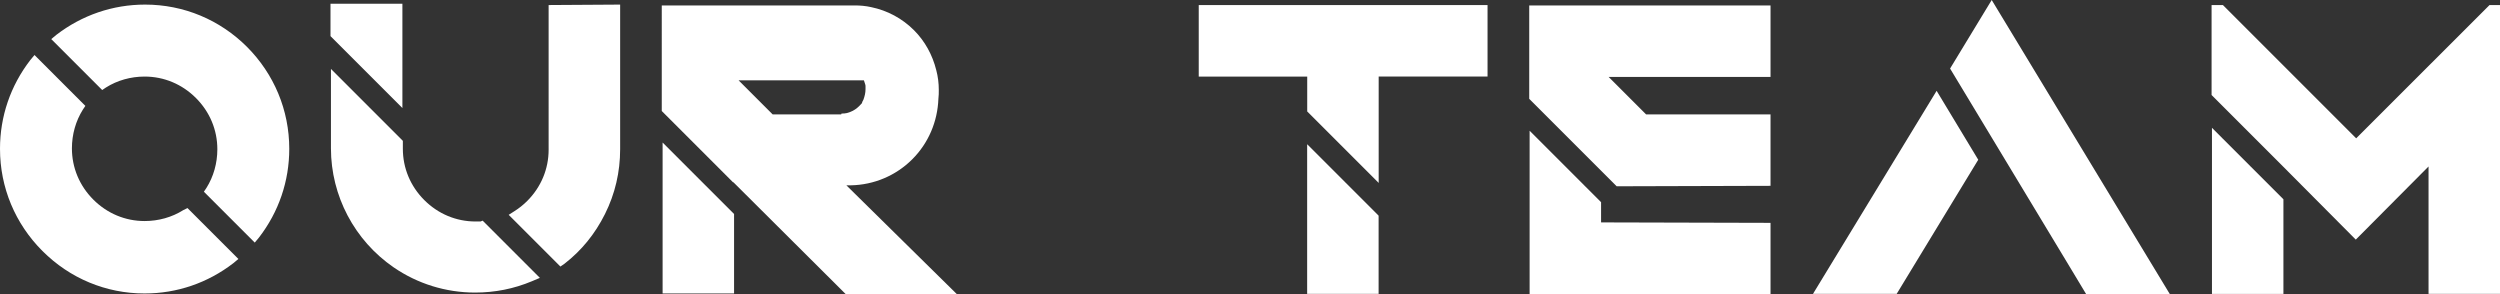 <?xml version="1.0" encoding="UTF-8"?><svg id="Calque_2" xmlns="http://www.w3.org/2000/svg" viewBox="0 0 386.24 45.47"><rect x="0" y="0" width="386.24" height="45.47" fill="#333333" stroke="none"/><defs><style>.cls-1{fill:#fff;}</style></defs><g id="Calque_3"><g><path class="cls-1" d="M28.97,32.15l7.86,7.86-.78,.65c-3.96,3.05-8.7,4.68-13.71,4.68-5.98,0-11.56-2.34-15.78-6.56C2.34,34.56,0,28.97,0,22.99c0-5,1.62-9.74,4.68-13.71l.65-.78,7.86,7.86-.39,.58c-1.1,1.75-1.69,3.83-1.69,5.98,0,2.99,1.17,5.78,3.31,7.92,2.14,2.14,4.94,3.31,7.92,3.31,2.14,0,4.22-.58,5.98-1.69l.65-.32ZM38.13,7.21c4.22,4.22,6.56,9.81,6.56,15.78,0,5-1.62,9.74-4.68,13.71l-.65,.78-7.86-7.86,.39-.58c1.1-1.75,1.69-3.83,1.69-5.98,0-2.99-1.17-5.78-3.31-7.92s-4.94-3.31-7.92-3.31c-2.14,0-4.22,.58-5.98,1.69l-.58,.39L7.92,6.04l.78-.65C12.67,2.34,17.41,.71,22.41,.71c5.98,0,11.56,2.34,15.78,6.56l-.06-.06Z"/><path class="cls-1" d="M62.17,16.69l-11.11-11.11V.58h11.11V16.69Zm12.41,17.41l8.83,8.83-1.23,.52c-2.79,1.17-5.72,1.75-8.77,1.75-4.55,0-8.9-1.36-12.6-3.9-6.04-4.16-9.68-11.04-9.68-18.38V10.65l11.11,11.11v1.23c0,2.99,1.17,5.78,3.31,7.92,2.14,2.14,4.94,3.31,7.92,3.31h.78l.32-.13ZM95.81,.71V23.06c0,3.51-.78,6.88-2.34,10s-3.64,5.65-6.24,7.67l-.65,.45-7.99-7.99,.91-.58c.71-.45,1.36-.97,1.95-1.56,2.14-2.14,3.31-4.94,3.31-7.92V.78l11.04-.07Z"/><path class="cls-1" d="M147.84,45.47h-17.15l-.26-.26-17.15-17.08v.06l-11.04-11.04V.84h29.81c.84,0,1.69,.07,2.53,.26,2.53,.52,4.81,1.75,6.63,3.57,1.69,1.69,2.86,3.83,3.44,6.17,.26,.97,.39,2.01,.39,3.05,0,.46,0,.91-.06,1.36-.13,3.57-1.56,6.88-4.03,9.35-2.53,2.53-5.91,3.96-9.48,4.03h-.71l17.08,16.82Zm-45.47-23.45l11.04,11.04v12.28h-11.04V22.02Zm27.67-4.48c.26,0,.52,0,.78-.07,.19-.06,.39-.13,.58-.19,.52-.2,.97-.52,1.36-.91,.06-.07,.13-.13,.19-.2,.06-.07,.13-.13,.19-.2,.06-.06,.06-.13,.06-.19,.06-.13,.13-.26,.2-.39,.19-.52,.32-1.04,.32-1.62v-.39c0-.13,0-.26-.06-.39-.06-.2-.13-.39-.19-.58h-19.36l5.26,5.26h10.59l.06-.13Z"/><path class="cls-1" d="M229.82,.78V11.82h-16.82V28.26l-11.04-11.04v-5.39h-16.76V.78h44.62Zm-27.87,21.5l11.04,11.04v12.08h-11.04V22.28Z"/><path class="cls-1" d="M249.77,28.78l-13.51-13.51V.84h37.28V11.89h-25.01l5.78,5.78h19.23v11.04l-23.77,.07Zm23.77,5.65v11.04h-37.22V20.2l11.04,11.04v3.12l26.18,.07Z"/><path class="cls-1" d="M299.2,14.03l6.43,10.65-12.6,20.72h-12.93l19.1-31.37Zm36.05,31.44h-12.93l-2.66-4.42-18.38-30.46,6.43-10.59,27.54,45.47Z"/><path class="cls-1" d="M386.24,.78V45.4h-11.04V25.72l-11.24,11.3-11.24-11.3-11.04-11.04V.78h1.75l20.59,20.59L384.62,.78h1.62Zm-44.5,18.97l11.04,11.04v14.62h-11.04V19.75Z"/></g></g></svg>